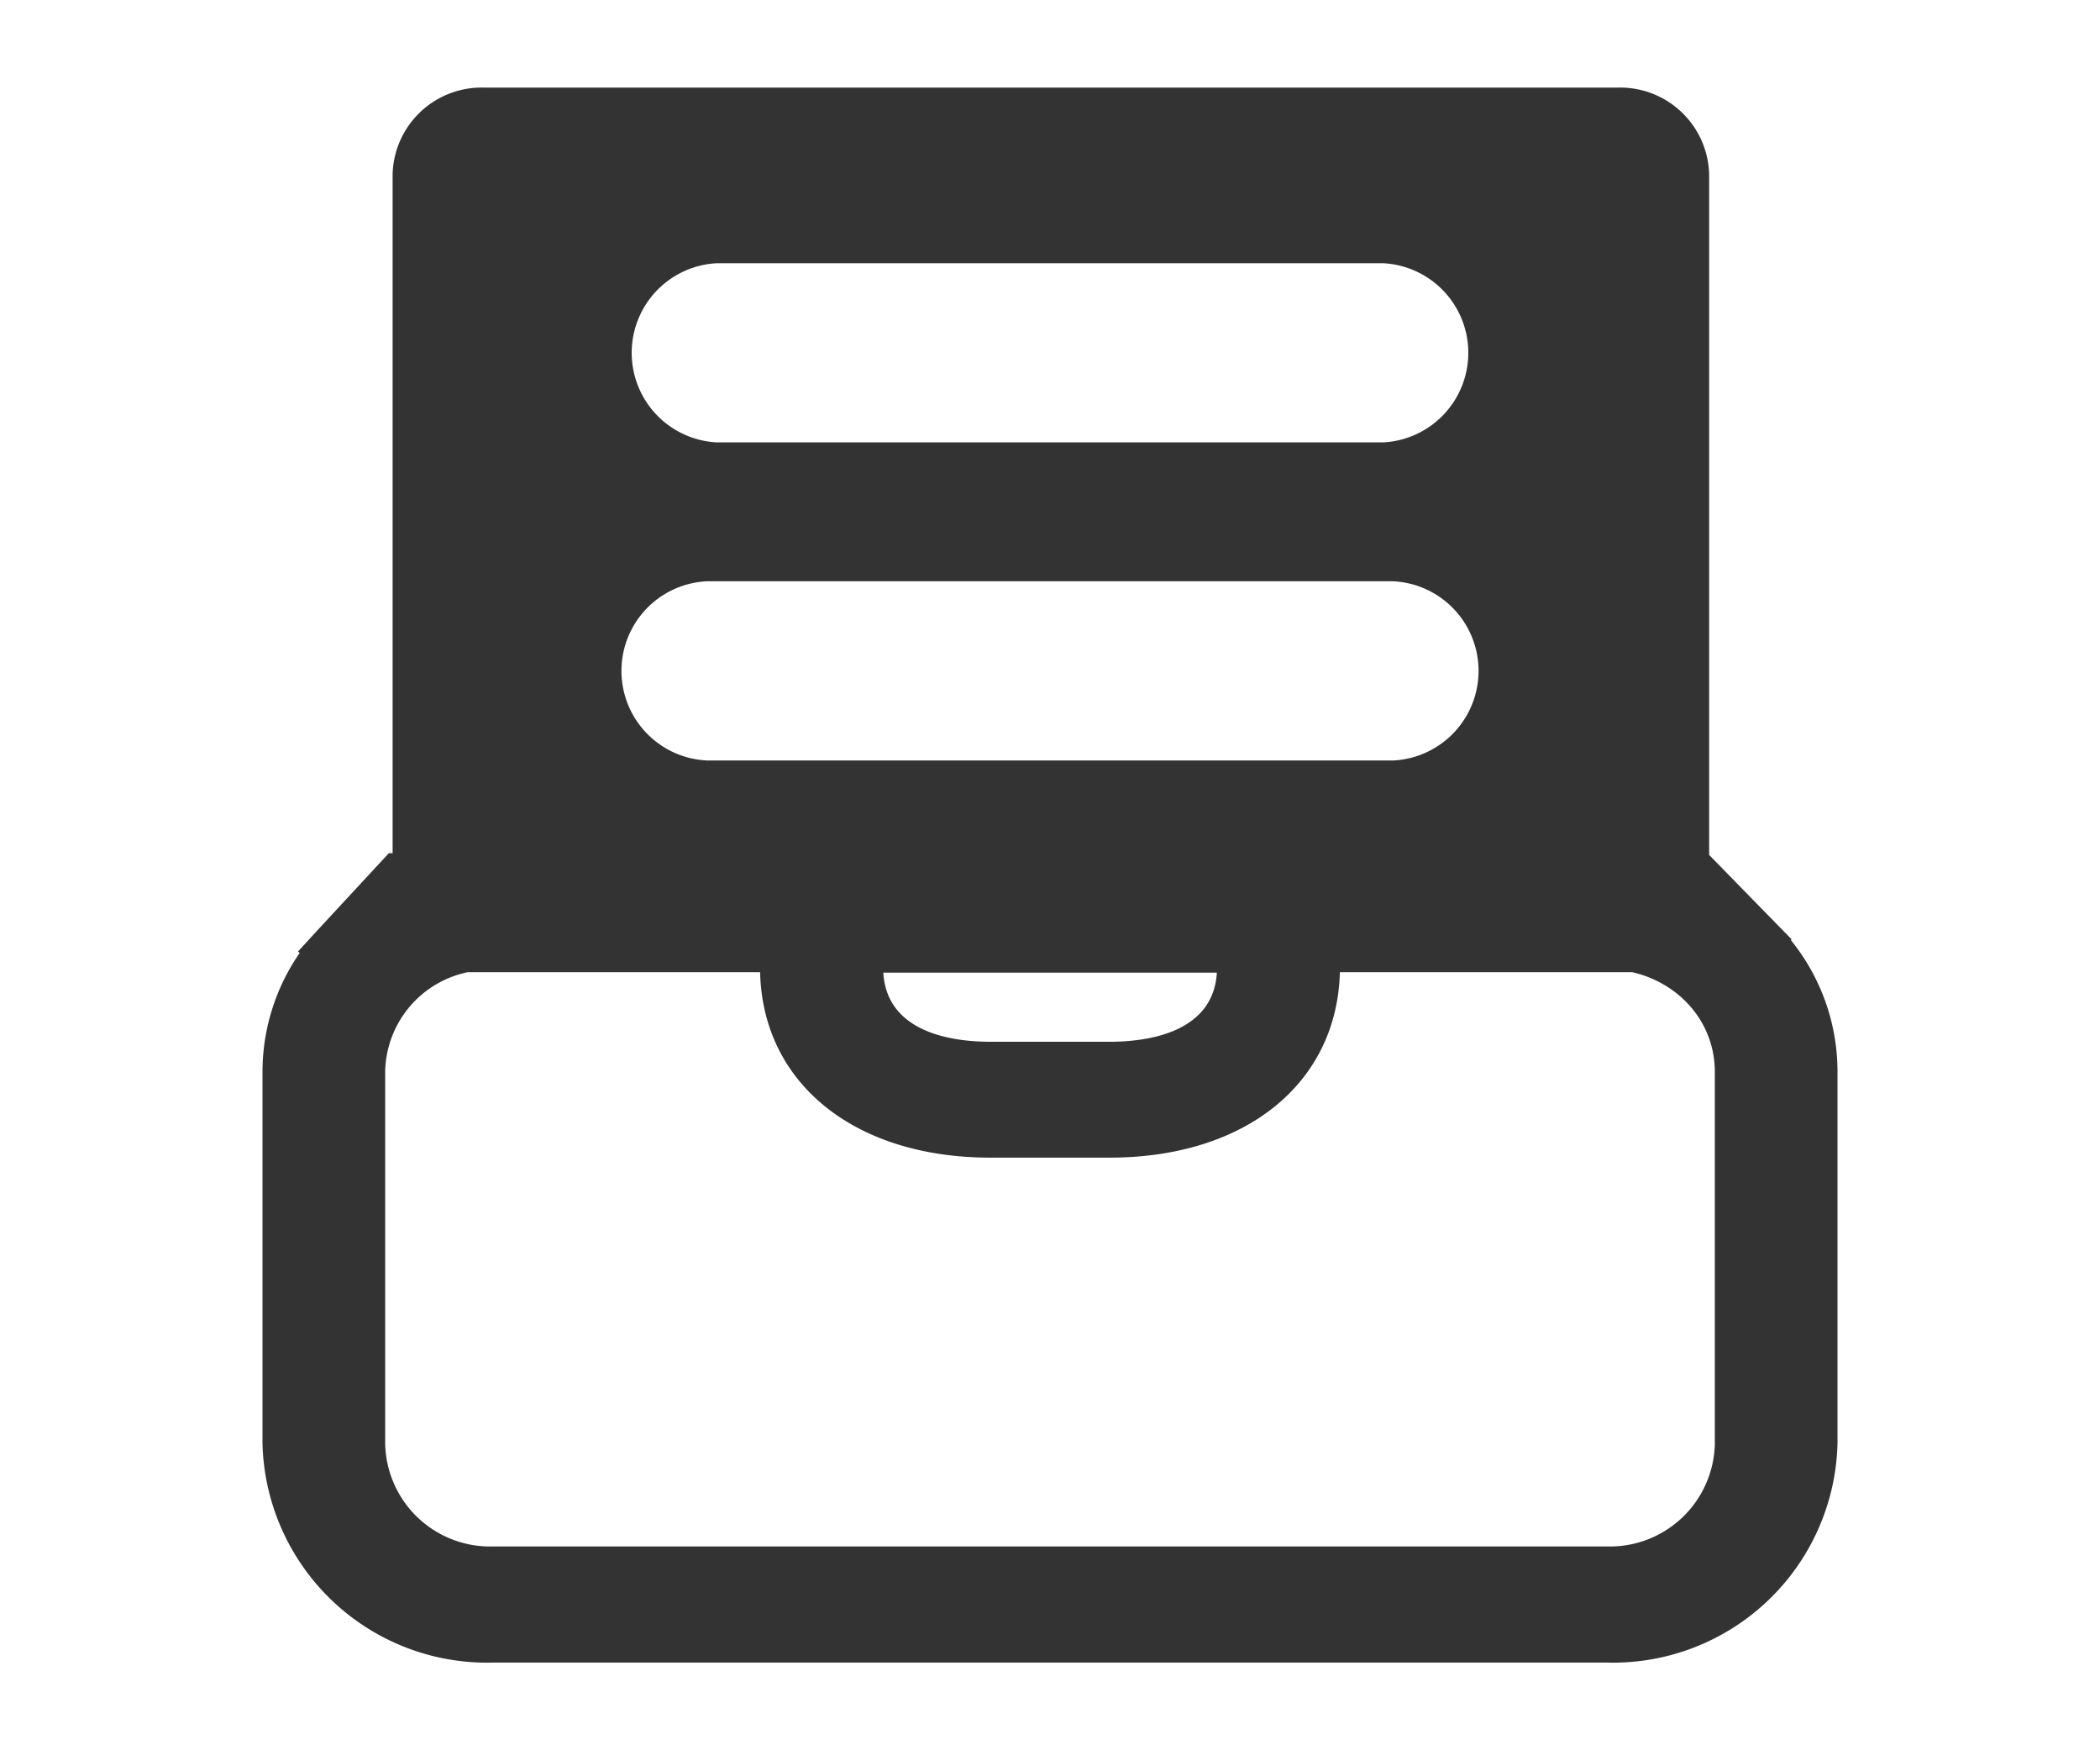 <svg xmlns="http://www.w3.org/2000/svg" xmlns:xlink="http://www.w3.org/1999/xlink" width="24" height="20" viewBox="0 0 24 20">
  <defs>
    <clipPath id="clip-icon_email">
      <rect width="24" height="20"/>
    </clipPath>
  </defs>
  <g id="icon_email" clip-path="url(#clip-icon_email)">
    <g id="Group_7547" data-name="Group 7547" transform="translate(-3182.589 103.298)">
      <path id="Path_26005" data-name="Path 26005" d="M19.055,134.447l.008-.013-.941-.963v-7.779a1.017,1.017,0,0,0-1.043-.989H4.119a1.017,1.017,0,0,0-1.043.989v7.759H3.033l-.815.88-.223.243.019.017a2.388,2.388,0,0,0-.425,1.358V140.2a2.568,2.568,0,0,0,2.635,2.5h12.73a2.568,2.568,0,0,0,2.635-2.5v-4.257a2.388,2.388,0,0,0-.534-1.5M6.778,126.71H14.4a1.025,1.025,0,0,1,0,2.047H6.778a1.025,1.025,0,0,1,0-2.047m-.108,3.634h7.837a1.025,1.025,0,0,1,0,2.048H6.671a1.025,1.025,0,0,1,0-2.048m5.825,4.472c-.041.681-.778.79-1.227.79H9.907c-.446,0-1.183-.109-1.223-.79Zm5.691,5.389a1.2,1.2,0,0,1-1.232,1.168H4.224A1.2,1.2,0,0,1,2.991,140.2v-4.257a1.183,1.183,0,0,1,.943-1.132H7.276c.029,1.269,1.078,2.119,2.631,2.119h1.362c1.555,0,2.6-.848,2.633-2.119h3.34a1.261,1.261,0,0,1,.57.294l.013.013a1.128,1.128,0,0,1,.362.825Z" transform="translate(3184 -227)" fill="#333"/>
    </g>
  </g>
</svg>
